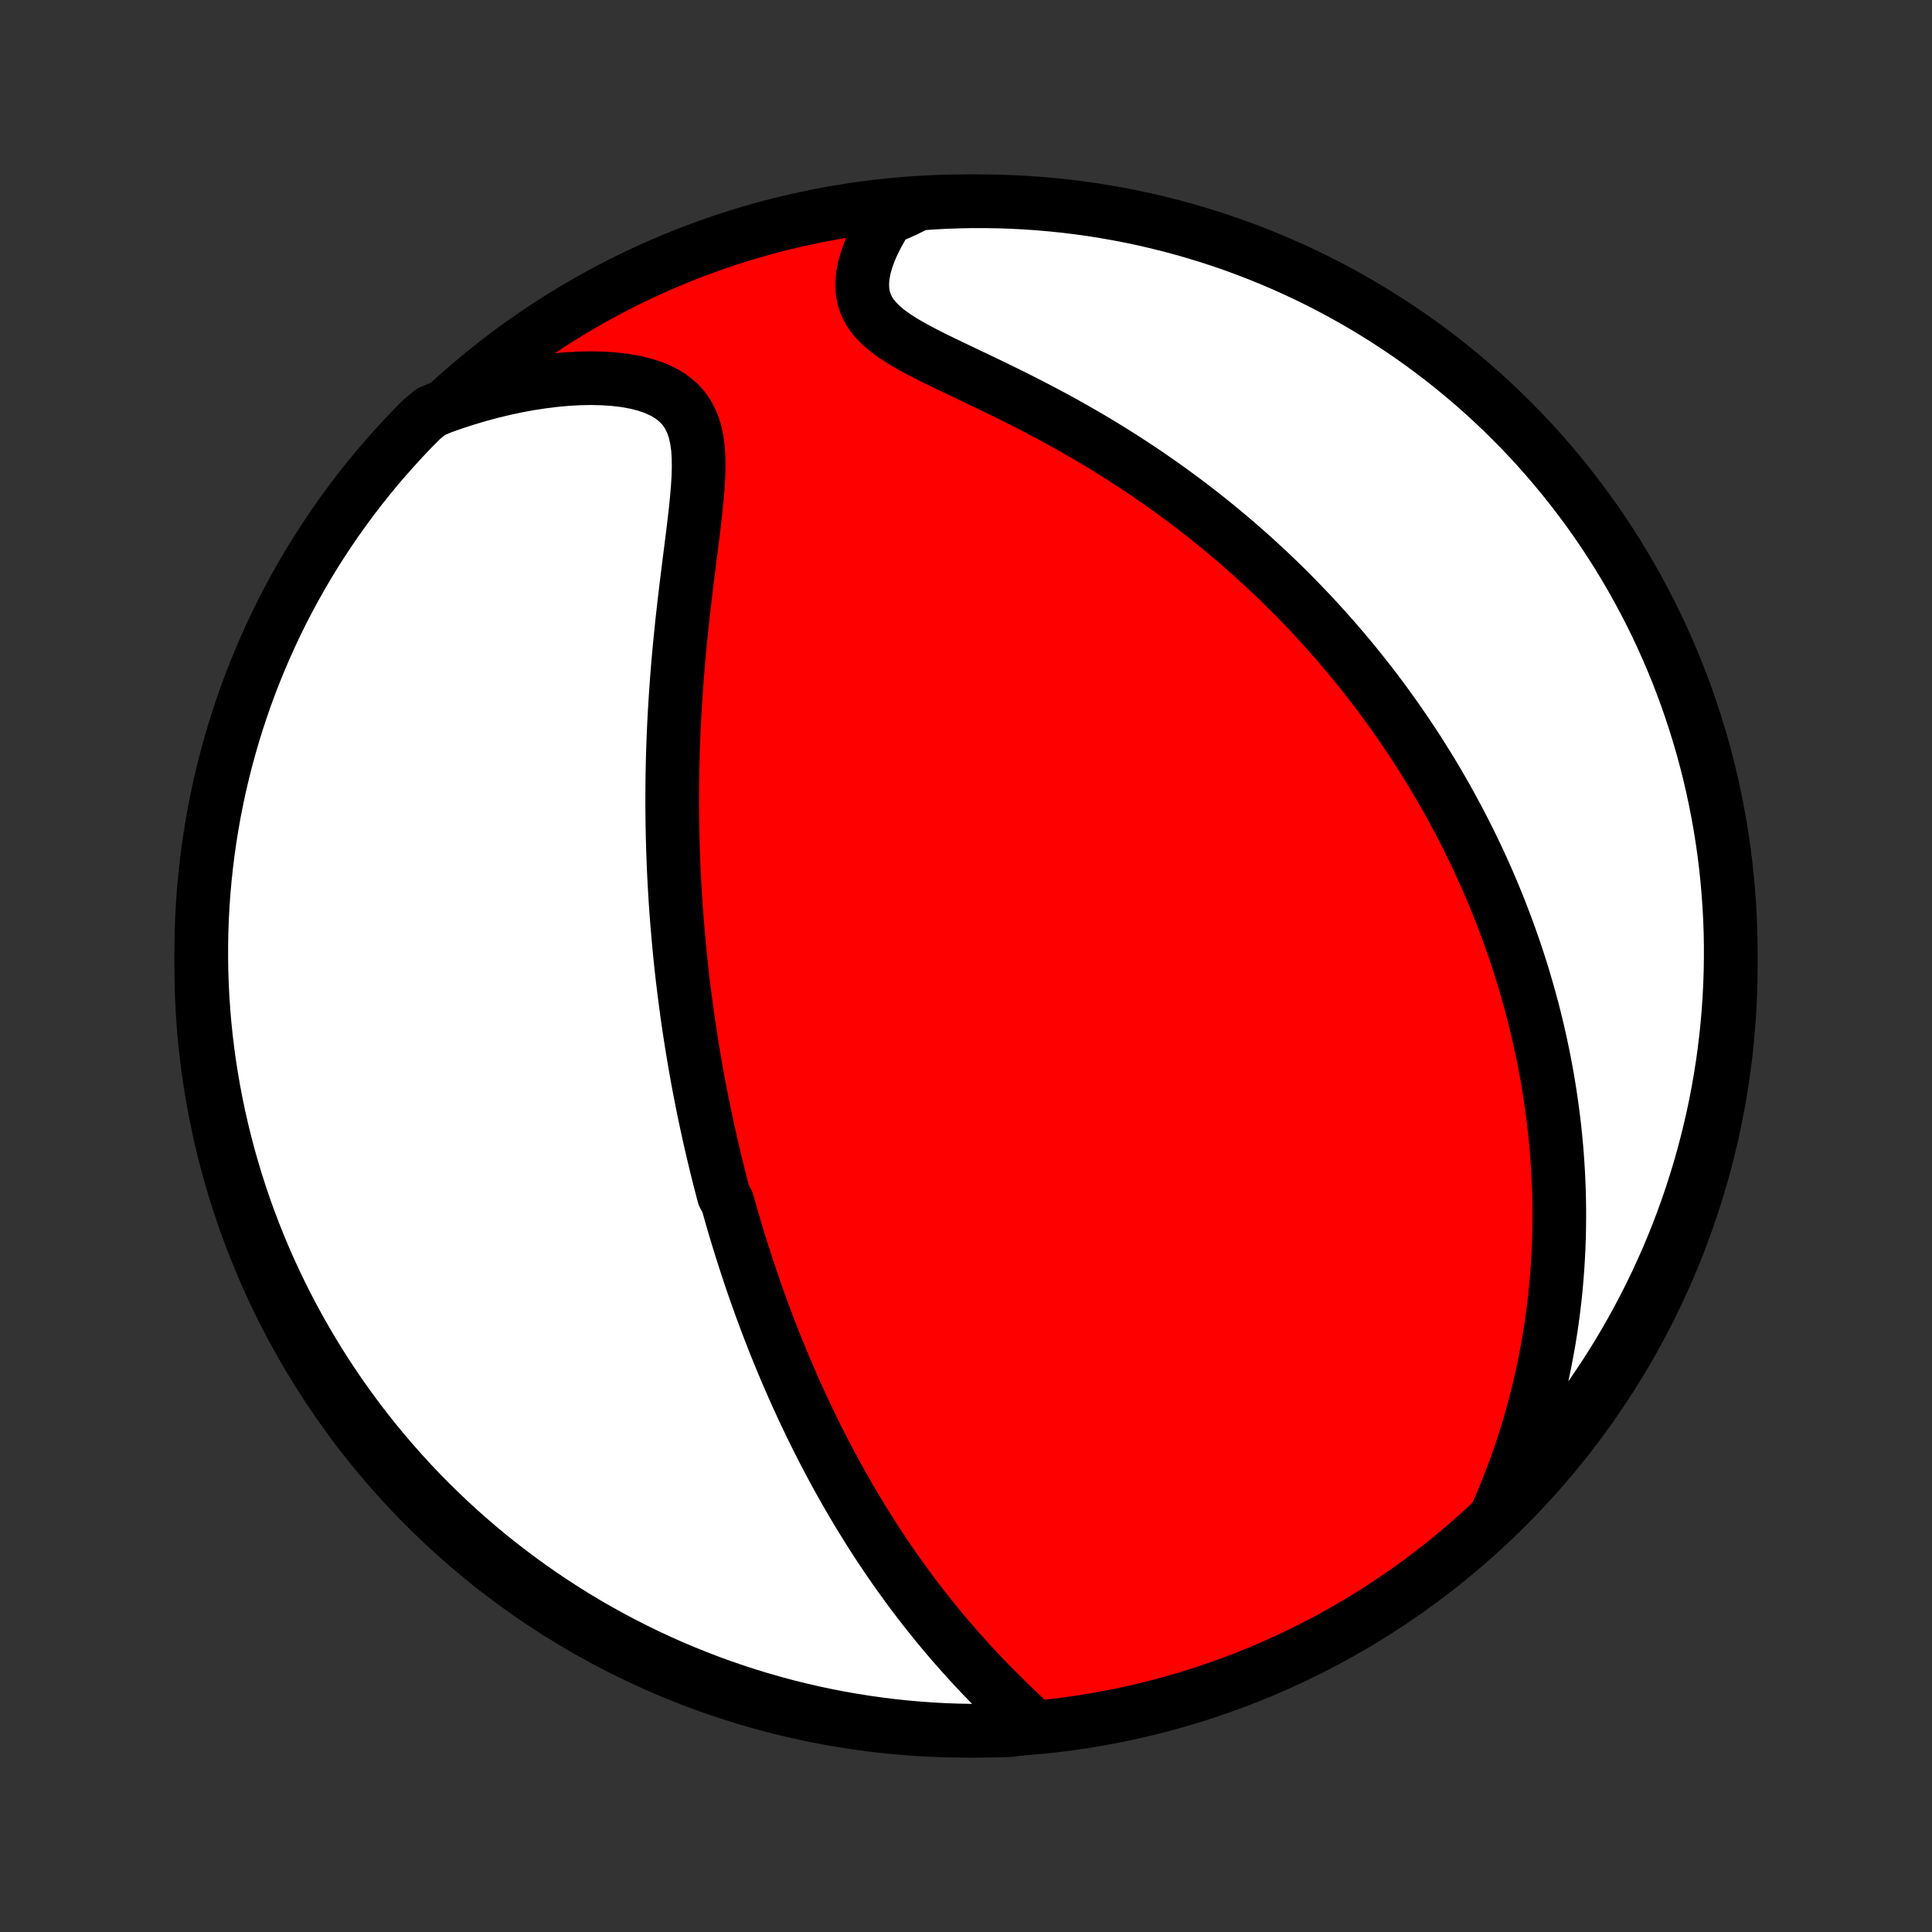 <?xml version="1.0" encoding="utf-8" standalone="no"?>
<!DOCTYPE svg PUBLIC "-//W3C//DTD SVG 1.1//EN"
  "http://www.w3.org/Graphics/SVG/1.1/DTD/svg11.dtd">
<!-- Created with matplotlib (http://matplotlib.org/) -->
<svg height="72pt" version="1.1" viewBox="0 0 72 72" width="72pt" xmlns="http://www.w3.org/2000/svg" xmlns:xlink="http://www.w3.org/1999/xlink">
 <rect x="0" y="0" width="72" height="72" fill="#333333" stroke="none"/>
 <defs>
  <style type="text/css">
*{stroke-linecap:butt;stroke-linejoin:round;}
  </style>
 </defs>
 <g id="figure_1">
  <g id="patch_1">
   <path d="
M0 72
L72 72
L72 0
L0 0
z
" style="fill:none;"/>
  </g>
  <g id="axes_1">
   <g id="PatchCollection_1">
    <defs>
     <path d="
M36 -7.5
C43.558 -7.5 50.808 -10.503 56.153 -15.848
C61.497 -21.192 64.5 -28.442 64.5 -36
C64.5 -43.558 61.497 -50.808 56.153 -56.153
C50.808 -61.497 43.558 -64.5 36 -64.5
C28.442 -64.5 21.192 -61.497 15.848 -56.153
C10.503 -50.808 7.5 -43.558 7.5 -36
C7.5 -28.442 10.503 -21.192 15.848 -15.848
C21.192 -10.503 28.442 -7.5 36 -7.5
z
" id="C0_0_a811fe30f3"/>
     <path d="
M38.508 -7.681
L38.238 -7.934
L37.968 -8.191
L37.697 -8.45
L37.428 -8.713
L37.161 -8.979
L36.896 -9.247
L36.634 -9.518
L36.376 -9.791
L36.121 -10.066
L35.871 -10.343
L35.625 -10.621
L35.383 -10.9
L35.145 -11.181
L34.912 -11.462
L34.684 -11.744
L34.46 -12.026
L34.241 -12.309
L34.026 -12.591
L33.816 -12.874
L33.611 -13.157
L33.409 -13.439
L33.213 -13.722
L33.02 -14.003
L32.832 -14.284
L32.648 -14.564
L32.468 -14.844
L32.293 -15.123
L32.121 -15.4
L31.953 -15.677
L31.789 -15.953
L31.628 -16.228
L31.471 -16.502
L31.317 -16.774
L31.167 -17.046
L31.02 -17.317
L30.877 -17.586
L30.736 -17.854
L30.599 -18.121
L30.464 -18.387
L30.332 -18.652
L30.204 -18.915
L30.078 -19.178
L29.954 -19.439
L29.833 -19.7
L29.715 -19.959
L29.599 -20.217
L29.485 -20.475
L29.374 -20.731
L29.265 -20.986
L29.158 -21.241
L29.053 -21.495
L28.95 -21.748
L28.849 -22
L28.751 -22.251
L28.654 -22.502
L28.558 -22.752
L28.465 -23.002
L28.373 -23.251
L28.284 -23.499
L28.195 -23.747
L28.108 -23.995
L28.023 -24.242
L27.94 -24.489
L27.858 -24.735
L27.777 -24.982
L27.698 -25.228
L27.62 -25.475
L27.543 -25.721
L27.468 -25.967
L27.394 -26.213
L27.321 -26.46
L27.25 -26.706
L27.18 -26.953
L27.111 -27.2
L26.976 -27.448
L26.91 -27.696
L26.846 -27.944
L26.782 -28.193
L26.72 -28.443
L26.659 -28.693
L26.599 -28.944
L26.54 -29.196
L26.481 -29.448
L26.424 -29.702
L26.368 -29.956
L26.313 -30.212
L26.259 -30.468
L26.206 -30.726
L26.154 -30.985
L26.103 -31.246
L26.052 -31.507
L26.003 -31.77
L25.955 -32.035
L25.908 -32.301
L25.862 -32.569
L25.817 -32.839
L25.773 -33.11
L25.73 -33.383
L25.688 -33.659
L25.647 -33.936
L25.607 -34.215
L25.569 -34.496
L25.531 -34.78
L25.495 -35.066
L25.459 -35.354
L25.425 -35.645
L25.392 -35.938
L25.361 -36.234
L25.331 -36.532
L25.302 -36.834
L25.274 -37.138
L25.248 -37.444
L25.223 -37.754
L25.199 -38.067
L25.177 -38.382
L25.157 -38.701
L25.139 -39.023
L25.121 -39.349
L25.106 -39.677
L25.093 -40.009
L25.081 -40.344
L25.071 -40.683
L25.063 -41.025
L25.057 -41.37
L25.053 -41.719
L25.051 -42.072
L25.052 -42.428
L25.054 -42.787
L25.059 -43.15
L25.066 -43.517
L25.076 -43.887
L25.088 -44.26
L25.103 -44.637
L25.12 -45.017
L25.14 -45.401
L25.163 -45.787
L25.188 -46.177
L25.216 -46.569
L25.247 -46.965
L25.28 -47.363
L25.316 -47.763
L25.355 -48.166
L25.396 -48.571
L25.439 -48.977
L25.485 -49.385
L25.533 -49.793
L25.582 -50.203
L25.633 -50.613
L25.684 -51.022
L25.736 -51.431
L25.788 -51.839
L25.838 -52.244
L25.886 -52.647
L25.931 -53.046
L25.97 -53.441
L26.002 -53.83
L26.026 -54.211
L26.037 -54.584
L26.032 -54.947
L26.01 -55.297
L25.964 -55.633
L25.892 -55.952
L25.789 -56.251
L25.652 -56.529
L25.479 -56.783
L25.268 -57.011
L25.02 -57.212
L24.736 -57.385
L24.419 -57.532
L24.073 -57.652
L23.701 -57.747
L23.306 -57.819
L22.894 -57.868
L22.467 -57.897
L22.027 -57.907
L21.578 -57.898
L21.122 -57.872
L20.66 -57.83
L20.194 -57.772
L19.726 -57.7
L19.257 -57.613
L18.788 -57.513
L18.319 -57.4
L17.853 -57.275
L17.389 -57.137
L16.928 -56.988
L16.471 -56.827
L16.062 -56.656
L15.71 -56.365
L15.363 -56.014
L15.023 -55.657
L14.69 -55.293
L14.363 -54.924
L14.042 -54.55
L13.729 -54.169
L13.422 -53.783
L13.122 -53.392
L12.829 -52.995
L12.542 -52.593
L12.264 -52.186
L11.992 -51.774
L11.727 -51.358
L11.47 -50.936
L11.221 -50.51
L10.979 -50.08
L10.745 -49.645
L10.518 -49.207
L10.299 -48.764
L10.088 -48.317
L9.885 -47.867
L9.69 -47.413
L9.503 -46.955
L9.323 -46.495
L9.152 -46.031
L8.99 -45.563
L8.835 -45.093
L8.689 -44.621
L8.551 -44.145
L8.421 -43.667
L8.3 -43.187
L8.187 -42.705
L8.083 -42.22
L7.987 -41.734
L7.9 -41.246
L7.821 -40.756
L7.751 -40.265
L7.689 -39.772
L7.636 -39.279
L7.592 -38.784
L7.556 -38.289
L7.529 -37.793
L7.511 -37.296
L7.502 -36.799
L7.501 -36.302
L7.508 -35.804
L7.525 -35.307
L7.55 -34.81
L7.584 -34.313
L7.626 -33.817
L7.677 -33.321
L7.737 -32.826
L7.805 -32.333
L7.882 -31.84
L7.968 -31.348
L8.062 -30.858
L8.164 -30.37
L8.275 -29.883
L8.395 -29.398
L8.522 -28.915
L8.659 -28.435
L8.803 -27.956
L8.956 -27.48
L9.117 -27.007
L9.286 -26.536
L9.464 -26.069
L9.649 -25.604
L9.843 -25.142
L10.044 -24.684
L10.254 -24.229
L10.471 -23.778
L10.696 -23.331
L10.928 -22.887
L11.169 -22.448
L11.417 -22.012
L11.672 -21.581
L11.935 -21.154
L12.205 -20.732
L12.482 -20.314
L12.767 -19.901
L13.059 -19.493
L13.357 -19.09
L13.663 -18.692
L13.975 -18.3
L14.294 -17.913
L14.62 -17.531
L14.952 -17.155
L15.29 -16.785
L15.635 -16.42
L15.986 -16.062
L16.343 -15.71
L16.707 -15.363
L17.076 -15.023
L17.451 -14.69
L17.831 -14.363
L18.217 -14.042
L18.608 -13.729
L19.005 -13.422
L19.407 -13.122
L19.814 -12.829
L20.226 -12.542
L20.642 -12.264
L21.064 -11.992
L21.49 -11.727
L21.92 -11.47
L22.355 -11.221
L22.793 -10.979
L23.236 -10.745
L23.683 -10.518
L24.133 -10.299
L24.587 -10.088
L25.045 -9.885
L25.506 -9.69
L25.97 -9.503
L26.437 -9.323
L26.907 -9.152
L27.379 -8.99
L27.855 -8.835
L28.333 -8.689
L28.813 -8.551
L29.295 -8.421
L29.78 -8.3
L30.266 -8.187
L30.754 -8.083
L31.244 -7.987
L31.735 -7.9
L32.228 -7.821
L32.721 -7.751
L33.216 -7.689
L33.711 -7.636
L34.207 -7.592
L34.704 -7.556
L35.201 -7.529
L35.698 -7.511
L36.196 -7.502
L36.693 -7.501
L37.19 -7.508
L37.687 -7.525
z
" id="C0_1_fa4b68824d"/>
     <path d="
M55.829 -15.682
L56.019 -16.126
L56.198 -16.569
L56.368 -17.009
L56.528 -17.448
L56.68 -17.884
L56.822 -18.317
L56.955 -18.747
L57.079 -19.175
L57.195 -19.599
L57.303 -20.019
L57.402 -20.436
L57.495 -20.849
L57.579 -21.259
L57.656 -21.664
L57.727 -22.066
L57.791 -22.464
L57.848 -22.857
L57.899 -23.247
L57.944 -23.632
L57.983 -24.014
L58.016 -24.391
L58.044 -24.765
L58.067 -25.134
L58.085 -25.5
L58.098 -25.861
L58.106 -26.219
L58.11 -26.573
L58.11 -26.923
L58.105 -27.27
L58.097 -27.612
L58.084 -27.952
L58.068 -28.287
L58.048 -28.619
L58.025 -28.948
L57.998 -29.274
L57.968 -29.596
L57.935 -29.916
L57.899 -30.232
L57.859 -30.545
L57.817 -30.855
L57.772 -31.163
L57.724 -31.468
L57.674 -31.77
L57.621 -32.069
L57.565 -32.366
L57.507 -32.661
L57.446 -32.953
L57.383 -33.243
L57.318 -33.531
L57.25 -33.816
L57.18 -34.1
L57.108 -34.381
L57.033 -34.661
L56.956 -34.939
L56.877 -35.215
L56.796 -35.489
L56.713 -35.762
L56.628 -36.033
L56.54 -36.303
L56.45 -36.572
L56.358 -36.839
L56.264 -37.105
L56.168 -37.369
L56.07 -37.633
L55.969 -37.895
L55.867 -38.156
L55.762 -38.417
L55.655 -38.676
L55.546 -38.935
L55.435 -39.193
L55.321 -39.45
L55.205 -39.707
L55.087 -39.963
L54.966 -40.218
L54.843 -40.473
L54.718 -40.728
L54.59 -40.982
L54.46 -41.236
L54.327 -41.489
L54.191 -41.742
L54.053 -41.995
L53.913 -42.248
L53.769 -42.501
L53.623 -42.754
L53.474 -43.007
L53.322 -43.26
L53.166 -43.513
L53.008 -43.765
L52.847 -44.019
L52.683 -44.272
L52.515 -44.525
L52.344 -44.779
L52.17 -45.033
L51.992 -45.287
L51.81 -45.542
L51.625 -45.797
L51.437 -46.052
L51.244 -46.307
L51.047 -46.563
L50.846 -46.82
L50.642 -47.077
L50.433 -47.334
L50.219 -47.591
L50.001 -47.849
L49.779 -48.108
L49.552 -48.366
L49.32 -48.625
L49.084 -48.885
L48.842 -49.144
L48.595 -49.404
L48.344 -49.664
L48.086 -49.925
L47.824 -50.185
L47.556 -50.445
L47.282 -50.706
L47.003 -50.966
L46.717 -51.226
L46.426 -51.486
L46.129 -51.746
L45.826 -52.005
L45.517 -52.263
L45.201 -52.521
L44.879 -52.778
L44.551 -53.034
L44.217 -53.289
L43.876 -53.543
L43.528 -53.795
L43.175 -54.046
L42.815 -54.295
L42.449 -54.542
L42.076 -54.787
L41.698 -55.029
L41.314 -55.27
L40.924 -55.507
L40.528 -55.742
L40.128 -55.973
L39.722 -56.202
L39.313 -56.427
L38.899 -56.648
L38.482 -56.866
L38.063 -57.081
L37.641 -57.292
L37.219 -57.499
L36.798 -57.703
L36.378 -57.904
L35.961 -58.102
L35.55 -58.298
L35.146 -58.492
L34.753 -58.684
L34.373 -58.878
L34.009 -59.073
L33.666 -59.271
L33.349 -59.473
L33.061 -59.683
L32.807 -59.901
L32.592 -60.129
L32.416 -60.368
L32.283 -60.619
L32.192 -60.882
L32.142 -61.156
L32.131 -61.44
L32.156 -61.732
L32.213 -62.03
L32.299 -62.333
L32.411 -62.639
L32.545 -62.946
L32.7 -63.253
L32.872 -63.559
L33.061 -63.862
L33.739 -64.162
L34.235 -64.41
L34.732 -64.445
L35.229 -64.472
L35.726 -64.49
L36.224 -64.499
L36.721 -64.499
L37.218 -64.491
L37.715 -64.474
L38.211 -64.448
L38.707 -64.414
L39.202 -64.371
L39.695 -64.32
L40.188 -64.259
L40.679 -64.191
L41.169 -64.113
L41.658 -64.027
L42.144 -63.933
L42.629 -63.83
L43.112 -63.718
L43.592 -63.598
L44.071 -63.47
L44.546 -63.333
L45.02 -63.188
L45.49 -63.035
L45.958 -62.874
L46.422 -62.704
L46.883 -62.526
L47.342 -62.34
L47.796 -62.146
L48.247 -61.944
L48.694 -61.734
L49.138 -61.517
L49.577 -61.291
L50.012 -61.058
L50.443 -60.817
L50.87 -60.569
L51.292 -60.313
L51.709 -60.05
L52.122 -59.779
L52.53 -59.502
L52.932 -59.217
L53.33 -58.925
L53.722 -58.626
L54.109 -58.32
L54.49 -58.007
L54.866 -57.688
L55.236 -57.362
L55.6 -57.029
L55.958 -56.69
L56.31 -56.345
L56.656 -55.994
L56.996 -55.636
L57.329 -55.273
L57.655 -54.903
L57.975 -54.528
L58.289 -54.147
L58.595 -53.761
L58.895 -53.369
L59.188 -52.972
L59.474 -52.57
L59.752 -52.163
L60.023 -51.751
L60.287 -51.334
L60.544 -50.912
L60.793 -50.486
L61.034 -50.056
L61.268 -49.621
L61.495 -49.182
L61.713 -48.739
L61.924 -48.292
L62.126 -47.841
L62.321 -47.387
L62.508 -46.929
L62.686 -46.468
L62.857 -46.004
L63.019 -45.537
L63.173 -45.067
L63.319 -44.594
L63.457 -44.118
L63.586 -43.64
L63.707 -43.16
L63.819 -42.677
L63.923 -42.193
L64.018 -41.706
L64.105 -41.218
L64.183 -40.728
L64.253 -40.237
L64.314 -39.745
L64.366 -39.251
L64.41 -38.756
L64.445 -38.261
L64.472 -37.765
L64.49 -37.268
L64.499 -36.771
L64.499 -36.274
L64.491 -35.776
L64.474 -35.279
L64.448 -34.782
L64.414 -34.285
L64.371 -33.789
L64.32 -33.293
L64.259 -32.798
L64.191 -32.305
L64.113 -31.812
L64.027 -31.321
L63.933 -30.831
L63.83 -30.342
L63.718 -29.856
L63.598 -29.371
L63.47 -28.888
L63.333 -28.408
L63.188 -27.929
L63.035 -27.454
L62.874 -26.98
L62.704 -26.51
L62.526 -26.042
L62.34 -25.578
L62.146 -25.116
L61.944 -24.658
L61.734 -24.204
L61.517 -23.753
L61.291 -23.306
L61.058 -22.862
L60.817 -22.423
L60.569 -21.988
L60.313 -21.557
L60.05 -21.13
L59.779 -20.708
L59.502 -20.291
L59.217 -19.878
L58.925 -19.47
L58.626 -19.067
L58.32 -18.67
L58.007 -18.278
L57.688 -17.891
L57.362 -17.51
L57.029 -17.134
L56.69 -16.764
L56.345 -16.4
z
" id="C0_2_ee942b80a0"/>
    </defs>
    <g clip-path="url(#p1bffca34e9)">
     <use style="fill:#ff0000;stroke:#000000;stroke-width:2.0;" x="0.0" xlink:href="#C0_0_a811fe30f3" y="72.0"/>
    </g>
    <g clip-path="url(#p1bffca34e9)">
     <use style="fill:#ffffff;stroke:#000000;stroke-width:2.0;" x="0.0" xlink:href="#C0_1_fa4b68824d" y="72.0"/>
    </g>
    <g clip-path="url(#p1bffca34e9)">
     <use style="fill:#ffffff;stroke:#000000;stroke-width:2.0;" x="0.0" xlink:href="#C0_2_ee942b80a0" y="72.0"/>
    </g>
   </g>
  </g>
 </g>
 <defs>
  <clipPath id="p1bffca34e9">
   <rect height="72.0" width="72.0" x="0.0" y="0.0"/>
  </clipPath>
 </defs>
</svg>
